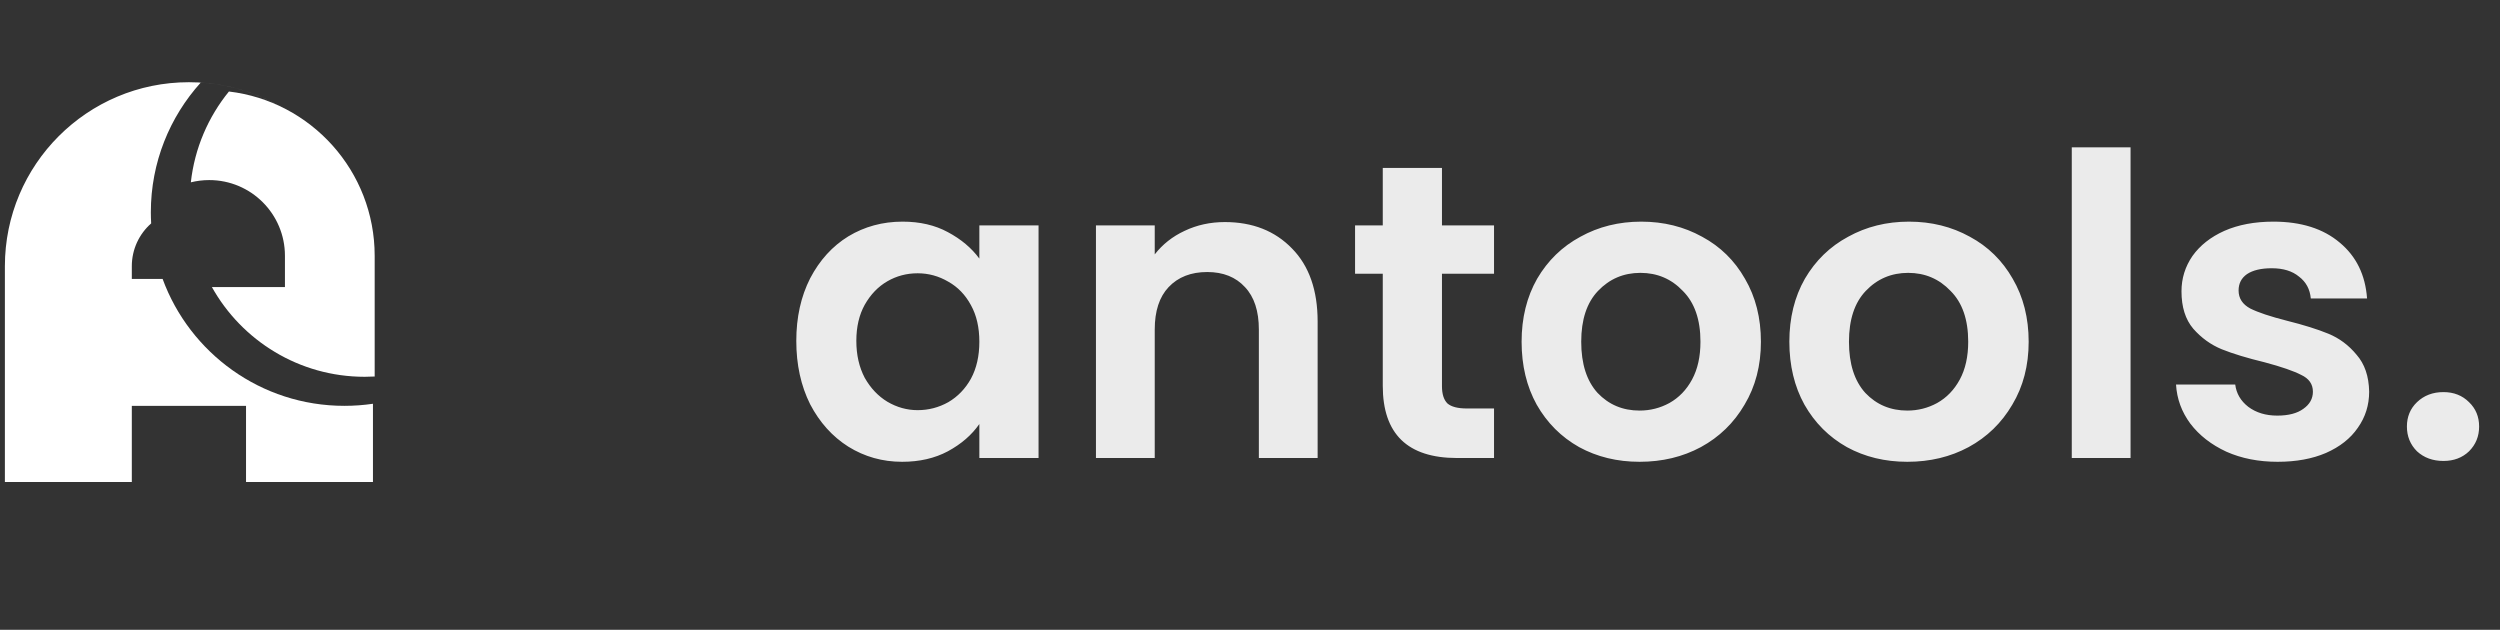 <svg width="131" height="33" viewBox="0 0 131 33" fill="none" xmlns="http://www.w3.org/2000/svg">
<rect x="0" y="0" width="131" height="33" fill="#333333" stroke="none"/>
<path fill-rule="evenodd" clip-rule="evenodd" d="M10.964 9.436C10.632 9.436 10.309 9.477 10 9.554C10.199 7.761 10.915 6.124 11.996 4.795C16.297 5.305 19.633 8.965 19.633 13.403V19.729C19.46 19.739 19.286 19.744 19.111 19.744C15.671 19.744 12.671 17.848 11.103 15.042H14.931V13.403C14.931 11.212 13.155 9.436 10.964 9.436Z" fill="white"/>
<path fill-rule="evenodd" clip-rule="evenodd" d="M0.256 13.951C0.256 8.625 4.574 4.308 9.899 4.308C12.562 4.308 14.973 5.387 16.718 7.132C15.11 5.523 12.935 4.48 10.519 4.327C8.894 6.126 7.904 8.509 7.904 11.124C7.904 11.319 7.91 11.513 7.921 11.706C7.299 12.254 6.907 13.056 6.907 13.951V14.616H12.892L8.521 14.616C9.944 18.497 13.672 21.266 18.046 21.266C18.555 21.266 19.054 21.229 19.543 21.157V25.256H12.892V21.266H6.907V25.256H0.256V17.941V13.951Z" fill="white"/>
<path d="M41.726 17.862C41.726 16.63 41.968 15.537 42.452 14.584C42.951 13.631 43.618 12.897 44.454 12.384C45.305 11.871 46.251 11.614 47.292 11.614C48.201 11.614 48.993 11.797 49.668 12.164C50.357 12.531 50.907 12.993 51.318 13.55V11.812H54.42V24H51.318V22.218C50.922 22.79 50.372 23.267 49.668 23.648C48.979 24.015 48.179 24.198 47.27 24.198C46.243 24.198 45.305 23.934 44.454 23.406C43.618 22.878 42.951 22.137 42.452 21.184C41.968 20.216 41.726 19.109 41.726 17.862ZM51.318 17.906C51.318 17.158 51.171 16.52 50.878 15.992C50.585 15.449 50.189 15.039 49.69 14.76C49.191 14.467 48.656 14.32 48.084 14.32C47.512 14.32 46.984 14.459 46.5 14.738C46.016 15.017 45.62 15.427 45.312 15.97C45.019 16.498 44.872 17.129 44.872 17.862C44.872 18.595 45.019 19.241 45.312 19.798C45.62 20.341 46.016 20.759 46.5 21.052C46.999 21.345 47.527 21.492 48.084 21.492C48.656 21.492 49.191 21.353 49.69 21.074C50.189 20.781 50.585 20.37 50.878 19.842C51.171 19.299 51.318 18.654 51.318 17.906ZM64.182 11.636C65.634 11.636 66.808 12.098 67.702 13.022C68.597 13.931 69.044 15.207 69.044 16.85V24H65.964V17.268C65.964 16.3 65.722 15.559 65.238 15.046C64.754 14.518 64.094 14.254 63.258 14.254C62.407 14.254 61.733 14.518 61.234 15.046C60.75 15.559 60.508 16.3 60.508 17.268V24H57.428V11.812H60.508V13.33C60.919 12.802 61.44 12.391 62.07 12.098C62.715 11.79 63.419 11.636 64.182 11.636ZM75.559 14.342V20.238C75.559 20.649 75.654 20.949 75.845 21.14C76.05 21.316 76.388 21.404 76.857 21.404H78.287V24H76.351C73.755 24 72.457 22.739 72.457 20.216V14.342H71.005V11.812H72.457V8.798H75.559V11.812H78.287V14.342H75.559ZM85.914 24.198C84.741 24.198 83.685 23.941 82.746 23.428C81.808 22.9 81.067 22.159 80.524 21.206C79.996 20.253 79.732 19.153 79.732 17.906C79.732 16.659 80.004 15.559 80.546 14.606C81.104 13.653 81.859 12.919 82.812 12.406C83.766 11.878 84.829 11.614 86.002 11.614C87.176 11.614 88.239 11.878 89.192 12.406C90.146 12.919 90.894 13.653 91.436 14.606C91.994 15.559 92.272 16.659 92.272 17.906C92.272 19.153 91.986 20.253 91.414 21.206C90.857 22.159 90.094 22.9 89.126 23.428C88.173 23.941 87.102 24.198 85.914 24.198ZM85.914 21.514C86.472 21.514 86.992 21.382 87.476 21.118C87.975 20.839 88.371 20.429 88.664 19.886C88.958 19.343 89.104 18.683 89.104 17.906C89.104 16.747 88.796 15.86 88.18 15.244C87.579 14.613 86.838 14.298 85.958 14.298C85.078 14.298 84.338 14.613 83.736 15.244C83.15 15.86 82.856 16.747 82.856 17.906C82.856 19.065 83.142 19.959 83.714 20.59C84.301 21.206 85.034 21.514 85.914 21.514ZM99.944 24.198C98.77 24.198 97.714 23.941 96.776 23.428C95.837 22.9 95.096 22.159 94.554 21.206C94.026 20.253 93.762 19.153 93.762 17.906C93.762 16.659 94.033 15.559 94.576 14.606C95.133 13.653 95.888 12.919 96.842 12.406C97.795 11.878 98.858 11.614 100.032 11.614C101.205 11.614 102.268 11.878 103.222 12.406C104.175 12.919 104.923 13.653 105.466 14.606C106.023 15.559 106.302 16.659 106.302 17.906C106.302 19.153 106.016 20.253 105.444 21.206C104.886 22.159 104.124 22.9 103.156 23.428C102.202 23.941 101.132 24.198 99.944 24.198ZM99.944 21.514C100.501 21.514 101.022 21.382 101.506 21.118C102.004 20.839 102.4 20.429 102.694 19.886C102.987 19.343 103.134 18.683 103.134 17.906C103.134 16.747 102.826 15.86 102.21 15.244C101.608 14.613 100.868 14.298 99.988 14.298C99.108 14.298 98.367 14.613 97.766 15.244C97.179 15.86 96.886 16.747 96.886 17.906C96.886 19.065 97.172 19.959 97.744 20.59C98.33 21.206 99.064 21.514 99.944 21.514ZM111.641 7.72V24H108.561V7.72H111.641ZM119.348 24.198C118.351 24.198 117.456 24.022 116.664 23.67C115.872 23.303 115.241 22.812 114.772 22.196C114.317 21.58 114.068 20.898 114.024 20.15H117.126C117.185 20.619 117.412 21.008 117.808 21.316C118.219 21.624 118.725 21.778 119.326 21.778C119.913 21.778 120.367 21.661 120.69 21.426C121.027 21.191 121.196 20.891 121.196 20.524C121.196 20.128 120.991 19.835 120.58 19.644C120.184 19.439 119.546 19.219 118.666 18.984C117.757 18.764 117.009 18.537 116.422 18.302C115.85 18.067 115.351 17.708 114.926 17.224C114.515 16.74 114.31 16.087 114.31 15.266C114.31 14.591 114.501 13.975 114.882 13.418C115.278 12.861 115.835 12.421 116.554 12.098C117.287 11.775 118.145 11.614 119.128 11.614C120.58 11.614 121.739 11.981 122.604 12.714C123.469 13.433 123.946 14.408 124.034 15.64H121.086C121.042 15.156 120.837 14.775 120.47 14.496C120.118 14.203 119.641 14.056 119.04 14.056C118.483 14.056 118.05 14.159 117.742 14.364C117.449 14.569 117.302 14.855 117.302 15.222C117.302 15.633 117.507 15.948 117.918 16.168C118.329 16.373 118.967 16.586 119.832 16.806C120.712 17.026 121.438 17.253 122.01 17.488C122.582 17.723 123.073 18.089 123.484 18.588C123.909 19.072 124.129 19.717 124.144 20.524C124.144 21.228 123.946 21.859 123.55 22.416C123.169 22.973 122.611 23.413 121.878 23.736C121.159 24.044 120.316 24.198 119.348 24.198ZM128.036 24.154C127.479 24.154 127.017 23.985 126.65 23.648C126.298 23.296 126.122 22.863 126.122 22.35C126.122 21.837 126.298 21.411 126.65 21.074C127.017 20.722 127.479 20.546 128.036 20.546C128.579 20.546 129.026 20.722 129.378 21.074C129.73 21.411 129.906 21.837 129.906 22.35C129.906 22.863 129.73 23.296 129.378 23.648C129.026 23.985 128.579 24.154 128.036 24.154Z" fill="white" fill-opacity="0.9"/>
</svg>
